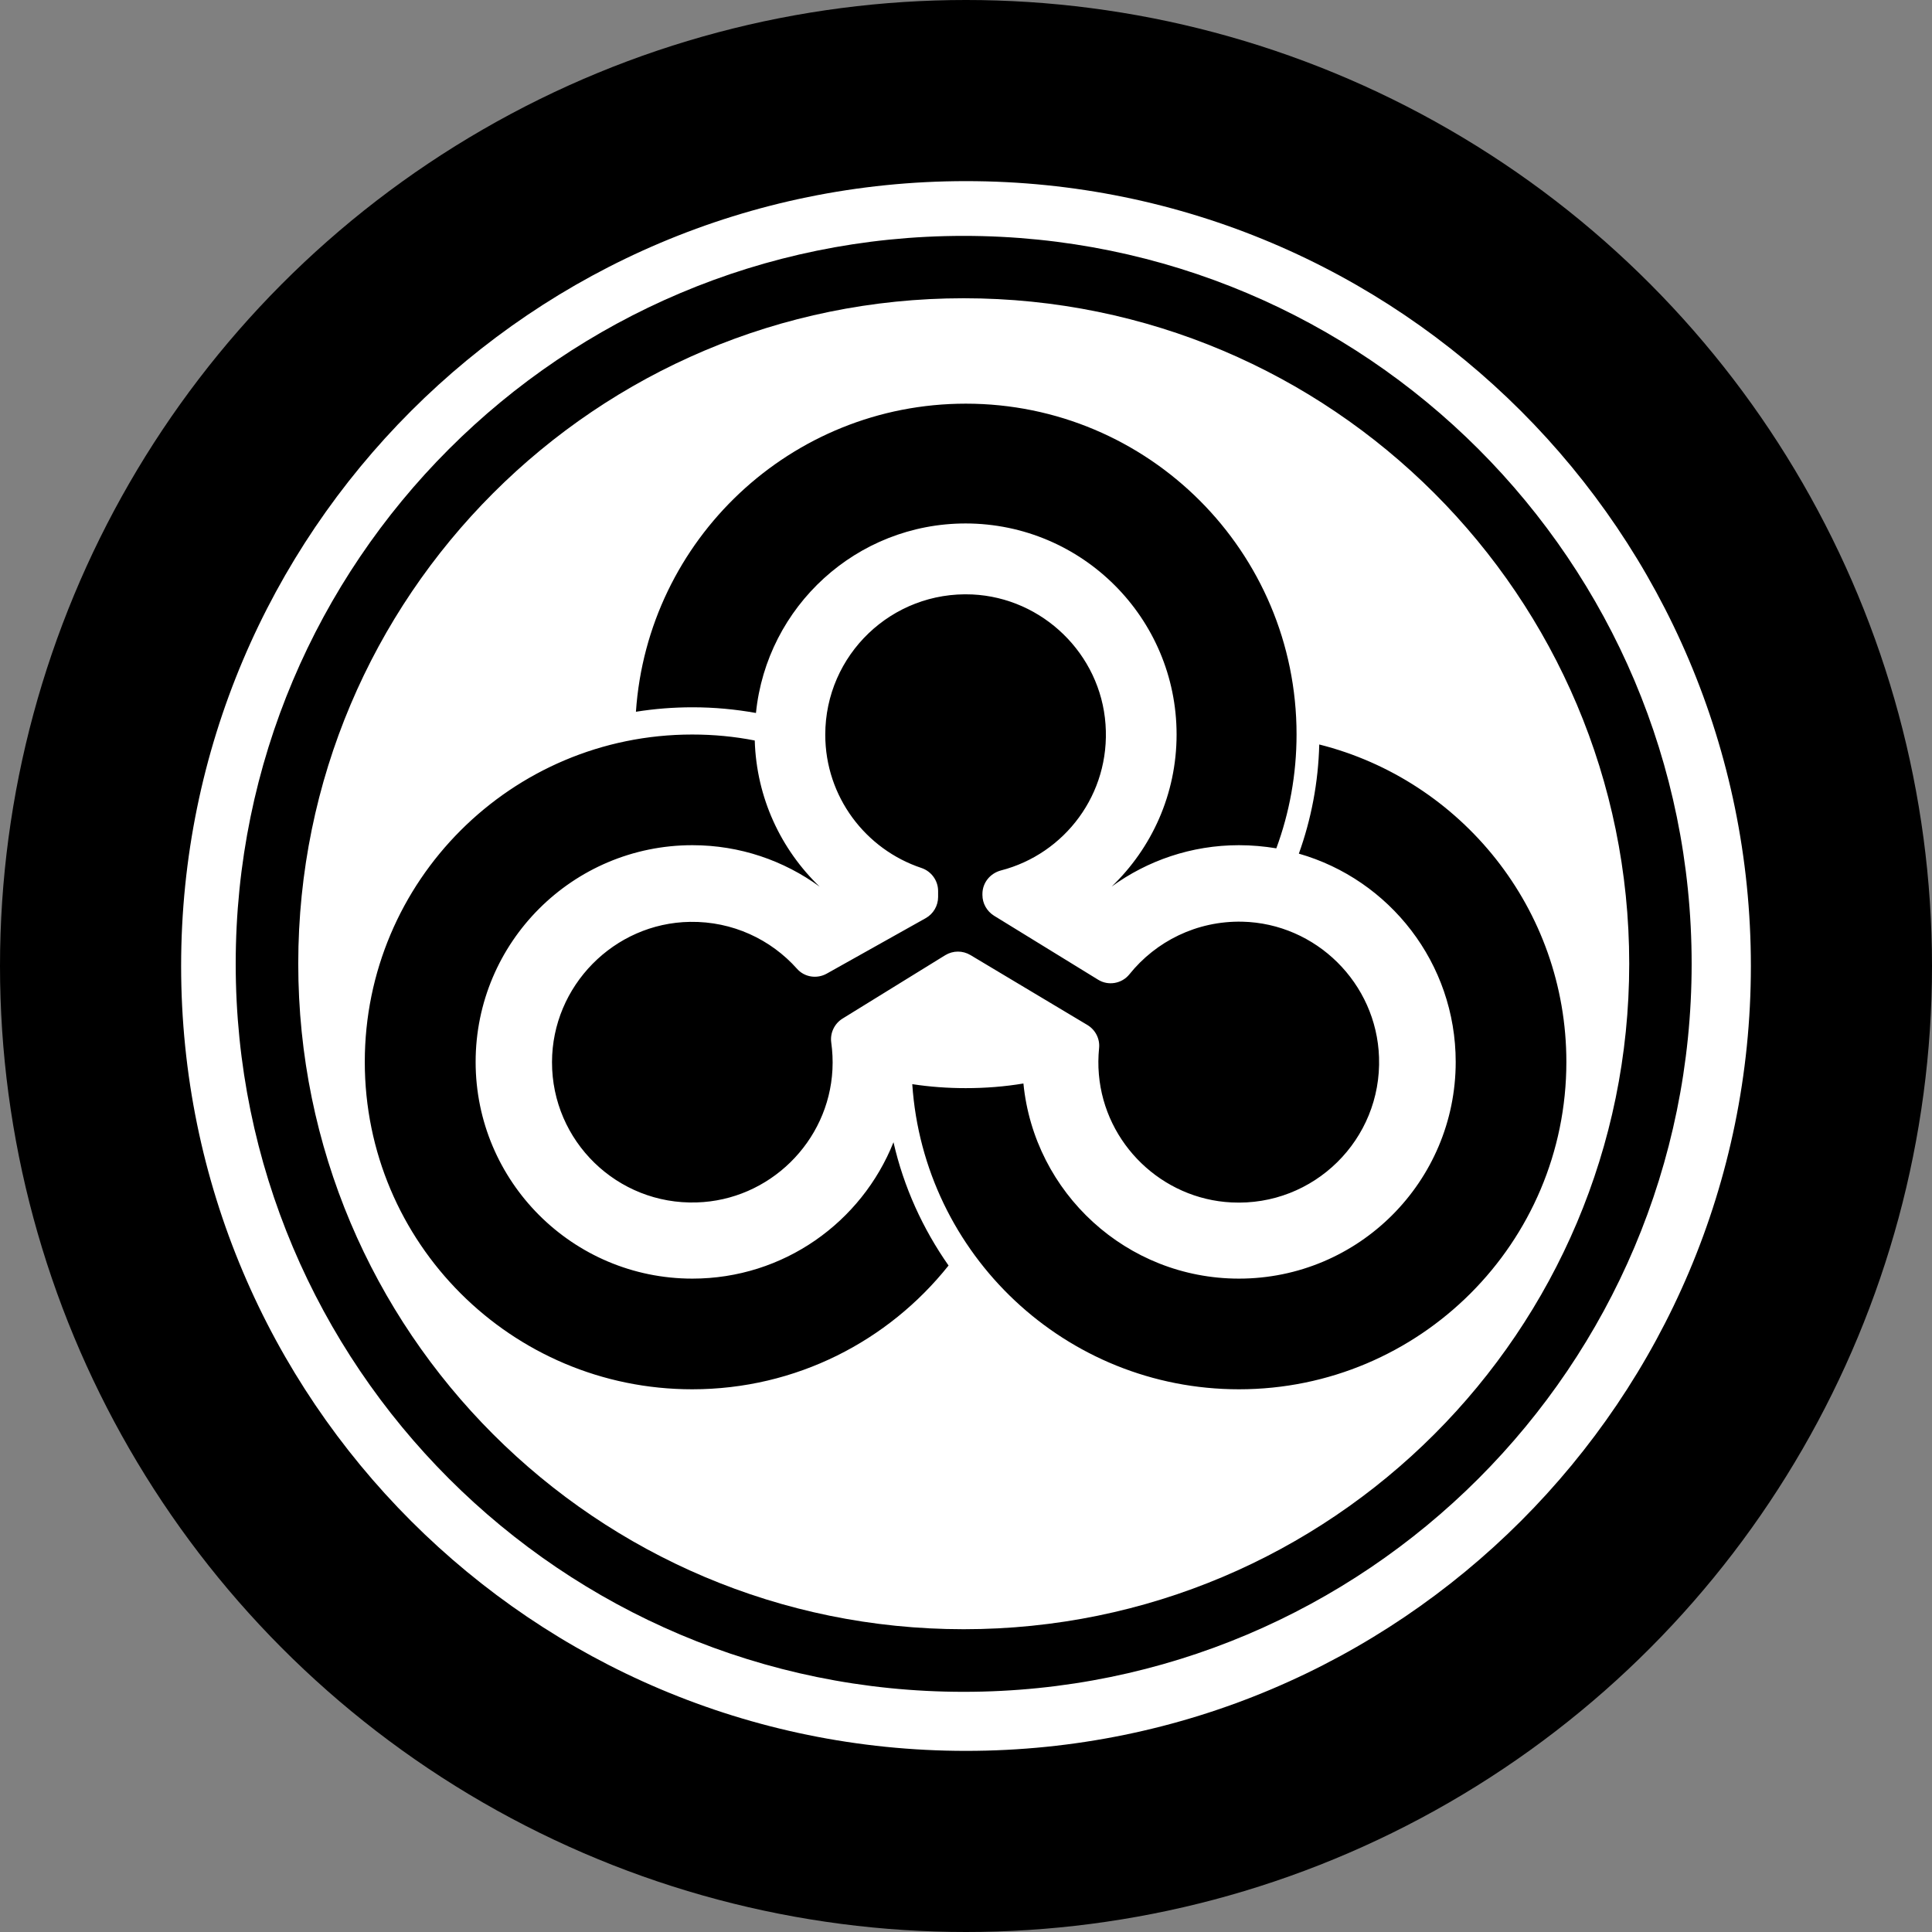 <?xml version="1.0" encoding="UTF-8"?>
<svg width="32px" height="32px" viewBox="0 0 32 32" version="1.1" xmlns="http://www.w3.org/2000/svg" xmlns:xlink="http://www.w3.org/1999/xlink">
    <rect x="0" y="0" width="32" height="32" fill="#808080" stroke="none"/>
    <!-- Generator: Sketch 50 (54983) - http://www.bohemiancoding.com/sketch -->
    <title>black/btdx</title>
    <desc>Created with Sketch.</desc>
    <defs></defs>
    <g id="black/btdx" stroke="none" stroke-width="1" fill="none" fill-rule="evenodd">
        <circle id="Combined-Shape" fill="#000000" fill-rule="nonzero" cx="16" cy="16" r="16"></circle>
        <g id="BitCloud-(BTDX)" transform="translate(3, 3)" fill="#FFFFFF" fill-rule="nonzero">
            <path d="M12.962,1.94 C6.874,1.94 1.94,6.874 1.94,12.962 C1.94,19.049 6.874,23.985 12.962,23.985 C19.049,23.985 23.985,19.049 23.985,12.962 C23.985,6.874 19.049,1.94 12.962,1.94 Z M12.997,3.686 C16.023,3.686 18.475,6.137 18.475,9.163 C18.475,9.826 18.357,10.463 18.14,11.051 C17.939,11.018 17.733,10.999 17.521,10.999 C16.732,10.999 16.004,11.255 15.413,11.684 C16.075,11.049 16.488,10.155 16.488,9.166 C16.488,7.237 14.924,5.673 12.995,5.67 C11.186,5.67 9.699,7.047 9.521,8.809 C9.18,8.748 8.831,8.715 8.471,8.715 C8.152,8.715 7.838,8.74 7.533,8.789 C7.726,5.939 10.098,3.686 12.997,3.686 Z M15.012,13.978 L13.074,12.819 C12.945,12.742 12.786,12.742 12.656,12.821 L10.955,13.871 C10.821,13.954 10.746,14.11 10.768,14.267 C10.788,14.413 10.796,14.561 10.788,14.715 C10.727,15.913 9.74,16.881 8.539,16.916 C7.223,16.958 6.14,15.9 6.143,14.591 C6.145,13.33 7.171,12.288 8.429,12.269 C9.133,12.258 9.768,12.56 10.202,13.047 C10.326,13.187 10.532,13.217 10.694,13.126 L12.332,12.208 C12.459,12.137 12.538,12.002 12.538,11.857 L12.538,11.758 C12.538,11.585 12.426,11.431 12.261,11.376 C11.337,11.068 10.669,10.197 10.669,9.169 C10.669,7.847 11.771,6.786 13.104,6.846 C14.27,6.901 15.229,7.833 15.311,8.998 C15.394,10.153 14.633,11.145 13.58,11.417 C13.401,11.464 13.272,11.62 13.272,11.807 L13.272,11.824 C13.272,11.964 13.346,12.093 13.464,12.167 L15.185,13.225 C15.355,13.333 15.581,13.294 15.707,13.137 C16.144,12.593 16.82,12.25 17.576,12.266 C18.796,12.294 19.8,13.283 19.841,14.512 C19.888,15.872 18.763,16.985 17.397,16.916 C16.246,16.859 15.3,15.946 15.201,14.797 C15.188,14.649 15.19,14.506 15.204,14.363 C15.221,14.207 15.144,14.058 15.012,13.978 Z M8.465,20.011 C5.469,20.011 3.042,17.584 3.042,14.589 C3.042,11.593 5.469,9.166 8.465,9.166 C8.82,9.166 9.166,9.199 9.501,9.265 C9.529,10.216 9.936,11.071 10.576,11.686 C9.985,11.255 9.257,10.999 8.468,10.999 C6.486,10.999 4.878,12.607 4.878,14.589 C4.878,16.57 6.486,18.178 8.468,18.178 C9.979,18.178 11.271,17.244 11.799,15.919 C11.969,16.664 12.285,17.353 12.711,17.961 C11.716,19.211 10.186,20.011 8.465,20.011 Z M17.521,20.011 C14.649,20.011 12.299,17.779 12.11,14.957 C12.398,15.001 12.695,15.023 12.995,15.023 C13.322,15.023 13.64,14.998 13.951,14.946 C14.13,16.76 15.66,18.178 17.521,18.178 C19.503,18.178 21.111,16.57 21.111,14.589 C21.111,12.951 20.014,11.568 18.513,11.139 C18.717,10.573 18.835,9.963 18.851,9.331 C21.201,9.922 22.944,12.052 22.944,14.589 C22.944,17.584 20.517,20.011 17.521,20.011 Z" id="Shape"></path>
            <path d="M13,0 C5.821,0 0,5.821 0,13 C0,20.179 5.821,26 13,26 C20.179,26 26,20.179 26,13 C26,5.821 20.179,0 13,0 Z M12.962,25.022 C6.302,25.022 0.904,19.624 0.904,12.964 C0.904,6.305 6.302,0.907 12.962,0.907 C19.621,0.907 25.019,6.305 25.019,12.964 C25.019,19.624 19.621,25.022 12.962,25.022 Z" id="Shape"></path>
        </g>
    </g>
</svg>